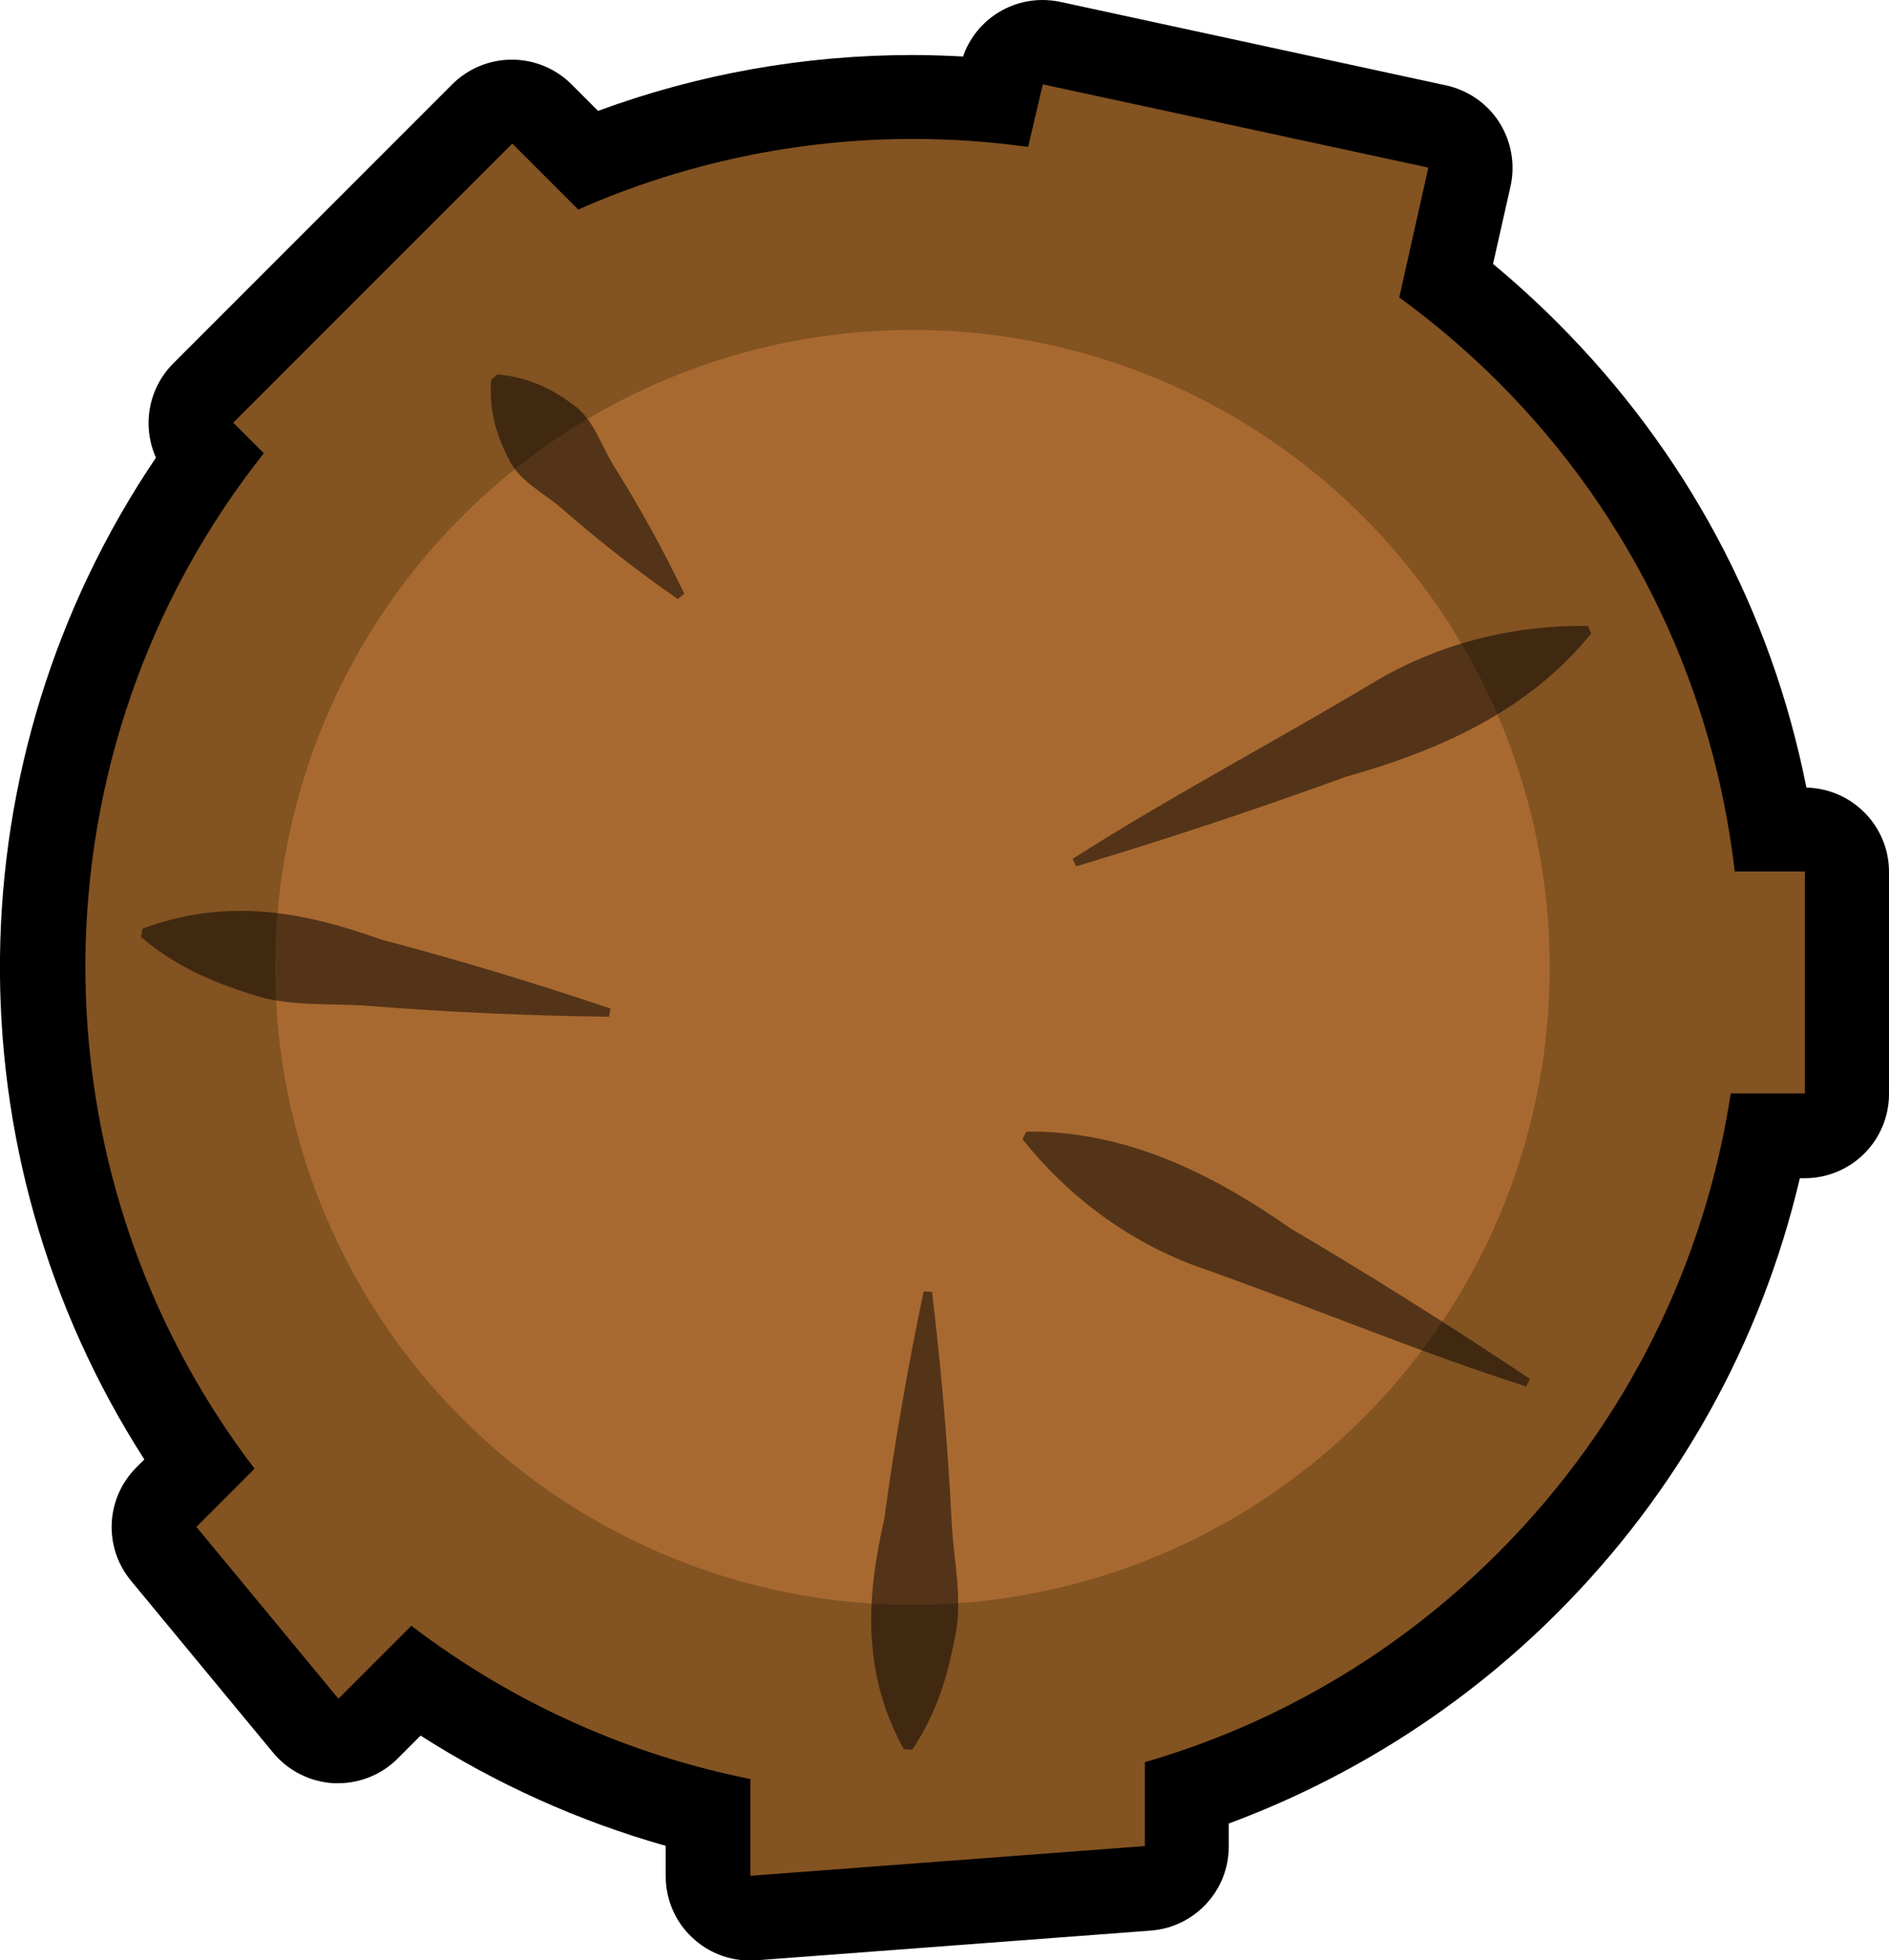 <?xml version="1.0" encoding="UTF-8"?>
<svg id="Layer_2" data-name="Layer 2" xmlns="http://www.w3.org/2000/svg" viewBox="0 0 89.64 92.99">
  <defs>
    <style>
      .cls-1 {
        fill: #a86930;
      }

      .cls-1, .cls-2, .cls-3 {
        stroke-width: 0px;
      }

      .cls-2 {
        fill: #000;
      }

      .cls-4 {
        opacity: .5;
      }

      .cls-3 {
        fill: #835322;
      }
    </style>
  </defs>
  <g>
    <path class="cls-3" d="M35.6,90.99c-.5,0-.99-.19-1.36-.53-.41-.38-.64-.91-.64-1.47v-2.98c-4.96-1.2-9.7-3.34-13.89-6.26l-2.25,2.25c-.38.38-.88.59-1.41.59-.03,0-.06,0-.09,0-.56-.03-1.09-.29-1.45-.72l-6.74-8.15c-.66-.8-.6-1.96.13-2.69l1.55-1.55C-.63,55.09-.46,35.91,9.85,21.7l-.22-.22c-.38-.38-.59-.88-.59-1.41s.21-1.04.59-1.41l13.24-13.24c.38-.38.88-.59,1.41-.59h0c.53,0,1.04.21,1.41.59l2.18,2.18c4.91-1.98,10.1-2.98,15.43-2.98,1.3,0,2.62.06,3.92.19l.29-1.25c.22-.92,1.04-1.54,1.95-1.54.14,0,.28.01.42.05l18.3,3.95c.52.11.98.43,1.26.88.29.45.38,1,.27,1.52l-1.1,4.9c1.36,1.06,2.66,2.2,3.87,3.41,6.22,6.22,10.19,14.02,11.56,22.65h1.59c1.1,0,2,.9,2,2v10.53c0,1.1-.9,2-2,2h-1.84c-1.58,8.06-5.46,15.36-11.31,21.2-4.54,4.54-10.11,7.98-16.17,9.99v2.51c0,1.05-.81,1.92-1.85,1.99l-18.72,1.41c-.05,0-.1,0-.15,0Z"/>
    <path class="cls-2" d="M49.48,4l18.3,3.95-1.38,6.16c1.64,1.19,3.21,2.53,4.69,4,6.51,6.51,10.25,14.74,11.23,23.23h3.33v10.53h-3.52c-1.22,7.98-4.9,15.65-11.04,21.79-4.84,4.84-10.62,8.15-16.76,9.93v3.98l-18.72,1.41v-4.59s0,0,0,0c-5.72-1.14-11.24-3.57-16.09-7.27l-3.46,3.46-6.74-8.15,2.76-2.76c-10.85-14.21-10.7-34.12.44-48.17l-1.45-1.45,13.24-13.24,3.13,3.13c5.05-2.23,10.47-3.35,15.89-3.35,1.82,0,3.65.13,5.46.38l.7-2.99M49.47,0c-1.68,0-3.21,1.06-3.77,2.68-.8-.04-1.59-.07-2.38-.07-5.14,0-10.16.89-14.94,2.65l-1.26-1.26c-.75-.75-1.77-1.17-2.83-1.17s-2.08.42-2.83,1.17l-13.24,13.24c-.75.75-1.17,1.77-1.17,2.83,0,.57.12,1.13.35,1.64-9.67,14.31-9.88,33-.55,47.52l-.38.38c-1.46,1.46-1.57,3.79-.25,5.38l6.74,8.15c.72.87,1.77,1.39,2.89,1.45.06,0,.13,0,.19,0,1.06,0,2.08-.42,2.83-1.17l1.09-1.09c3.59,2.3,7.53,4.07,11.63,5.23v1.44c0,1.11.46,2.18,1.28,2.93.74.69,1.71,1.07,2.72,1.07.1,0,.2,0,.3-.01l18.72-1.41c2.09-.16,3.7-1.9,3.7-3.99v-1.09c5.83-2.16,11.17-5.57,15.59-9.99,5.74-5.74,9.67-12.81,11.51-20.62h.23c2.21,0,4-1.79,4-4v-10.53c0-2.18-1.75-3.95-3.92-4-1.66-8.38-5.71-15.95-11.82-22.06-.97-.97-1.99-1.9-3.05-2.78l.83-3.68c.23-1.04.04-2.13-.53-3.03-.57-.9-1.48-1.53-2.53-1.76L50.32.09c-.28-.06-.57-.09-.85-.09h0Z"/>
  </g>
  <circle class="cls-1" cx="43.3" cy="45.89" r="30.24"/>
  <g class="cls-4">
    <path class="cls-2" d="M75.51,30.05c-2.98,3.68-7.23,5.56-11.65,6.8-4.22,1.54-8.49,2.95-12.8,4.25,0,0-.16-.36-.16-.36,4.75-3.03,9.73-5.63,14.55-8.53,3.01-1.72,6.4-2.57,9.9-2.52,0,0,.16.36.16.36h0Z"/>
  </g>
  <g class="cls-4">
    <path class="cls-2" d="M6.75,44.06c3.95-1.49,7.6-.84,11.34.51,3.66.96,7.28,2.06,10.88,3.27,0,0-.07.39-.07.39-3.79-.05-7.57-.21-11.34-.51-1.88-.15-3.82.06-5.62-.55-1.81-.57-3.59-1.31-5.25-2.72l.07-.39h0Z"/>
  </g>
  <g class="cls-4">
    <path class="cls-2" d="M42.89,82.98c-1.98-3.59-1.79-7.17-.93-10.92.49-3.62,1.12-7.22,1.87-10.8,0,0,.4.02.4.02.43,3.63.75,7.27.93,10.92.09,1.82.54,3.65.16,5.45-.34,1.8-.85,3.59-2.03,5.35l-.4-.02h0Z"/>
  </g>
  <g class="cls-4">
    <path class="cls-2" d="M23.6,17.76c1.43.13,2.53.64,3.59,1.43.97.67,1.3,1.88,1.91,2.86,1.23,1.97,2.36,4,3.37,6.11,0,0-.3.26-.3.26-1.92-1.33-3.75-2.76-5.5-4.29-.87-.76-2.01-1.28-2.52-2.34-.61-1.16-.94-2.33-.85-3.77,0,0,.3-.26.3-.26h0Z"/>
  </g>
  <g class="cls-4">
    <path class="cls-2" d="M48.71,53.68c4.7-.06,8.83,2,12.56,4.61,3.84,2.26,7.62,4.64,11.33,7.12,0,0-.18.36-.18.36-5.32-1.71-10.45-3.88-15.72-5.73-3.22-1.21-6.01-3.28-8.18-6,0,0,.18-.36.18-.36h0Z"/>
  </g>
</svg>